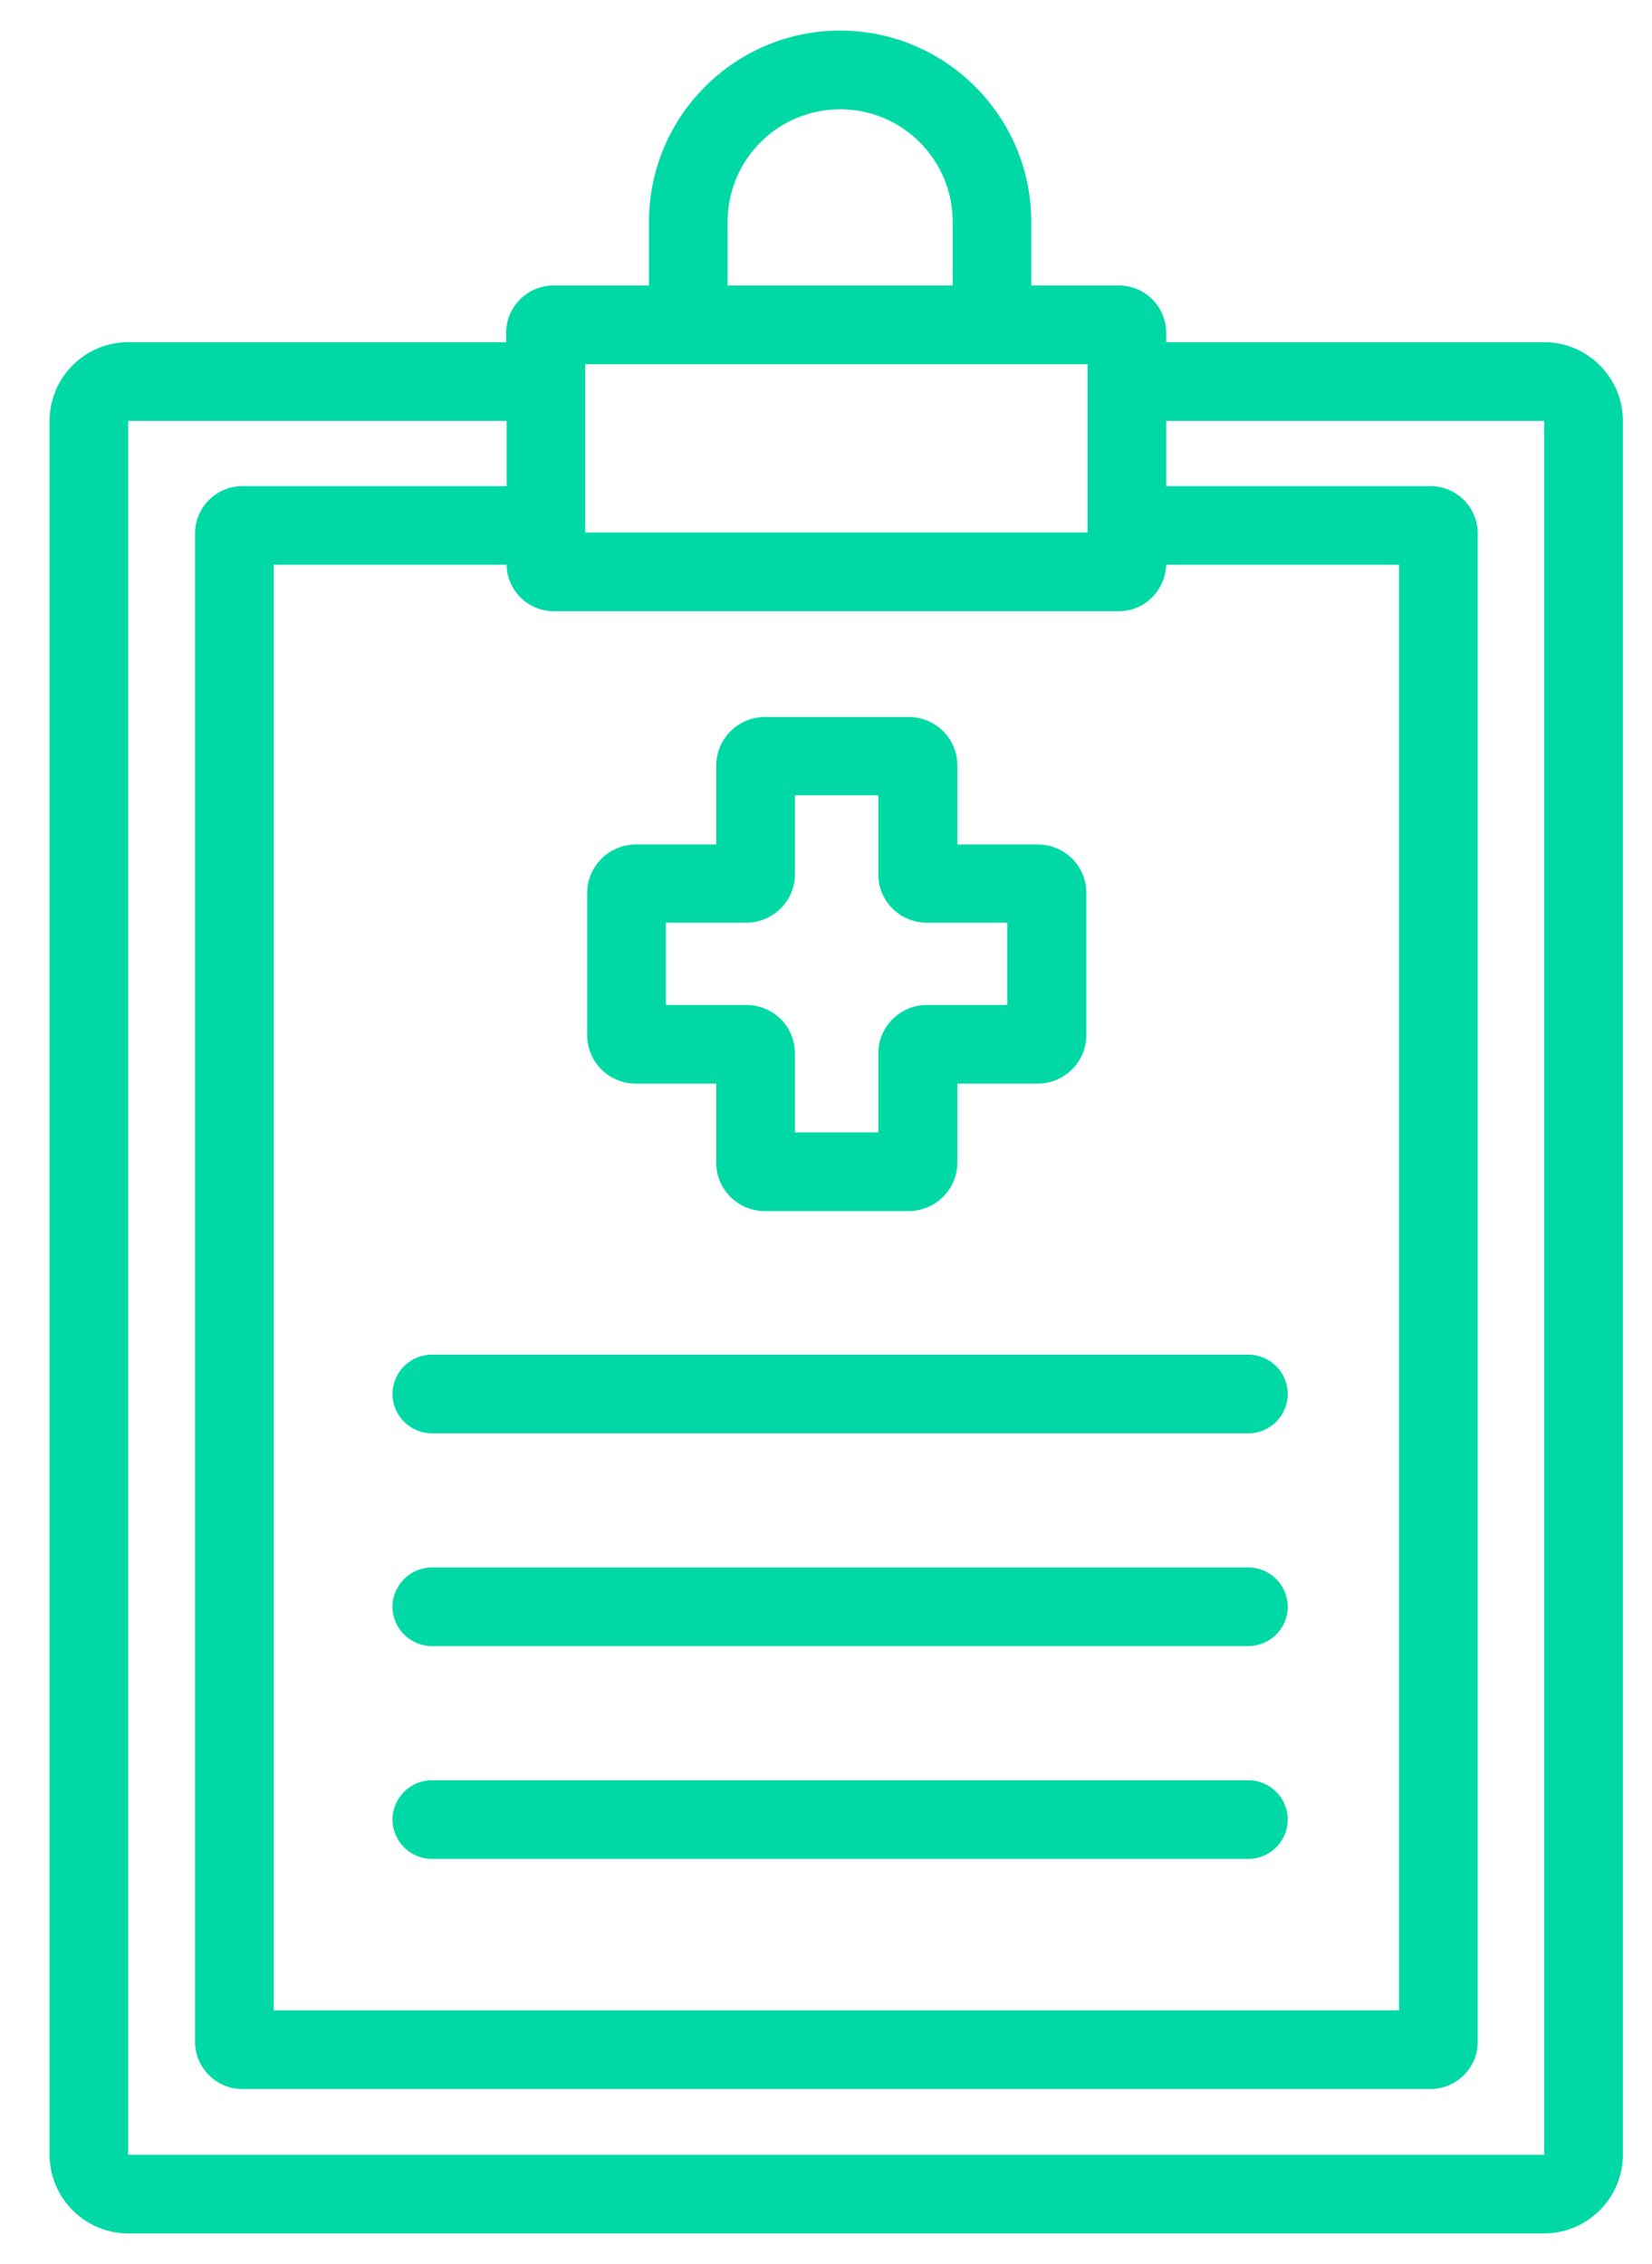 
<svg width="27" height="37" viewBox="0 0 27 37" fill="none" xmlns="http://www.w3.org/2000/svg">
<g clip-path="url(#clip0_1_1440)">
<path d="M25.238 5.592H19.06V5.438C19.06 5.013 18.713 4.666 18.289 4.666H16.855V3.625C16.855 1.902 15.454 0.5 13.731 0.5C12.008 0.5 10.607 1.902 10.607 3.625V4.666H9.045C8.62 4.666 8.273 5.013 8.273 5.438V5.592H2.095C1.388 5.592 0.81 6.17 0.81 6.878V35.215C0.81 35.922 1.388 36.501 2.095 36.501H25.238C25.945 36.501 26.524 35.922 26.524 35.215V6.878C26.524 6.17 25.945 5.592 25.238 5.592ZM11.892 3.625C11.892 2.609 12.715 1.786 13.731 1.786C14.747 1.786 15.57 2.609 15.57 3.625V4.666H11.892V3.625ZM9.559 5.952H17.775V8.703H9.565V5.952H9.559ZM18.289 9.989C18.707 9.989 19.047 9.648 19.06 9.23H22.866V32.855H4.474V9.23H8.28C8.286 9.648 8.627 9.989 9.051 9.989H18.295H18.289ZM25.238 35.215H2.095V6.878H8.28V7.945H3.96C3.535 7.945 3.188 8.292 3.188 8.716V33.37C3.188 33.794 3.535 34.141 3.96 34.141H23.38C23.805 34.141 24.152 33.794 24.152 33.37V8.716C24.152 8.292 23.805 7.945 23.38 7.945H19.06V6.878H25.238V35.215Z" fill="#00D9A6"/>
<path d="M10.395 17.71H11.706V19.002C11.706 19.439 12.06 19.793 12.503 19.793H14.85C15.287 19.793 15.647 19.439 15.647 19.002V17.71H16.958C17.395 17.71 17.755 17.356 17.755 16.919V14.592C17.755 14.155 17.402 13.801 16.958 13.801H15.647V12.509C15.647 12.072 15.293 11.718 14.85 11.718H12.503C12.066 11.718 11.706 12.072 11.706 12.509V13.801H10.395C9.957 13.801 9.597 14.155 9.597 14.592V16.919C9.597 17.356 9.951 17.71 10.395 17.71ZM10.883 15.08H12.195C12.632 15.08 12.992 14.727 12.992 14.29V12.998H14.355V14.29C14.355 14.727 14.708 15.08 15.152 15.08H16.463V16.424H15.152C14.715 16.424 14.355 16.777 14.355 17.215V18.507H12.992V17.215C12.992 16.777 12.638 16.424 12.195 16.424H10.883V15.08Z" fill="#00D9A6"/>
<path d="M6.415 22.782C6.415 23.136 6.705 23.425 7.058 23.425H20.404C20.757 23.425 21.047 23.136 21.047 22.782C21.047 22.428 20.757 22.139 20.404 22.139H7.058C6.705 22.139 6.415 22.428 6.415 22.782Z" fill="#00D9A6"/>
<path d="M20.404 25.617H7.058C6.705 25.617 6.415 25.906 6.415 26.26C6.415 26.613 6.705 26.902 7.058 26.902H20.404C20.757 26.902 21.047 26.613 21.047 26.26C21.047 25.906 20.757 25.617 20.404 25.617Z" fill="#00D9A6"/>
<path d="M20.404 29.095H7.058C6.705 29.095 6.415 29.384 6.415 29.738C6.415 30.091 6.705 30.38 7.058 30.38H20.404C20.757 30.38 21.047 30.091 21.047 29.738C21.047 29.384 20.757 29.095 20.404 29.095Z" fill="#00D9A6"/>
</g>
<defs>
<clipPath id="clip0_1_1440">
<rect width="25.714" height="36" fill="white" transform="translate(0.81 0.5)"/>
</clipPath>
</defs>
</svg>
